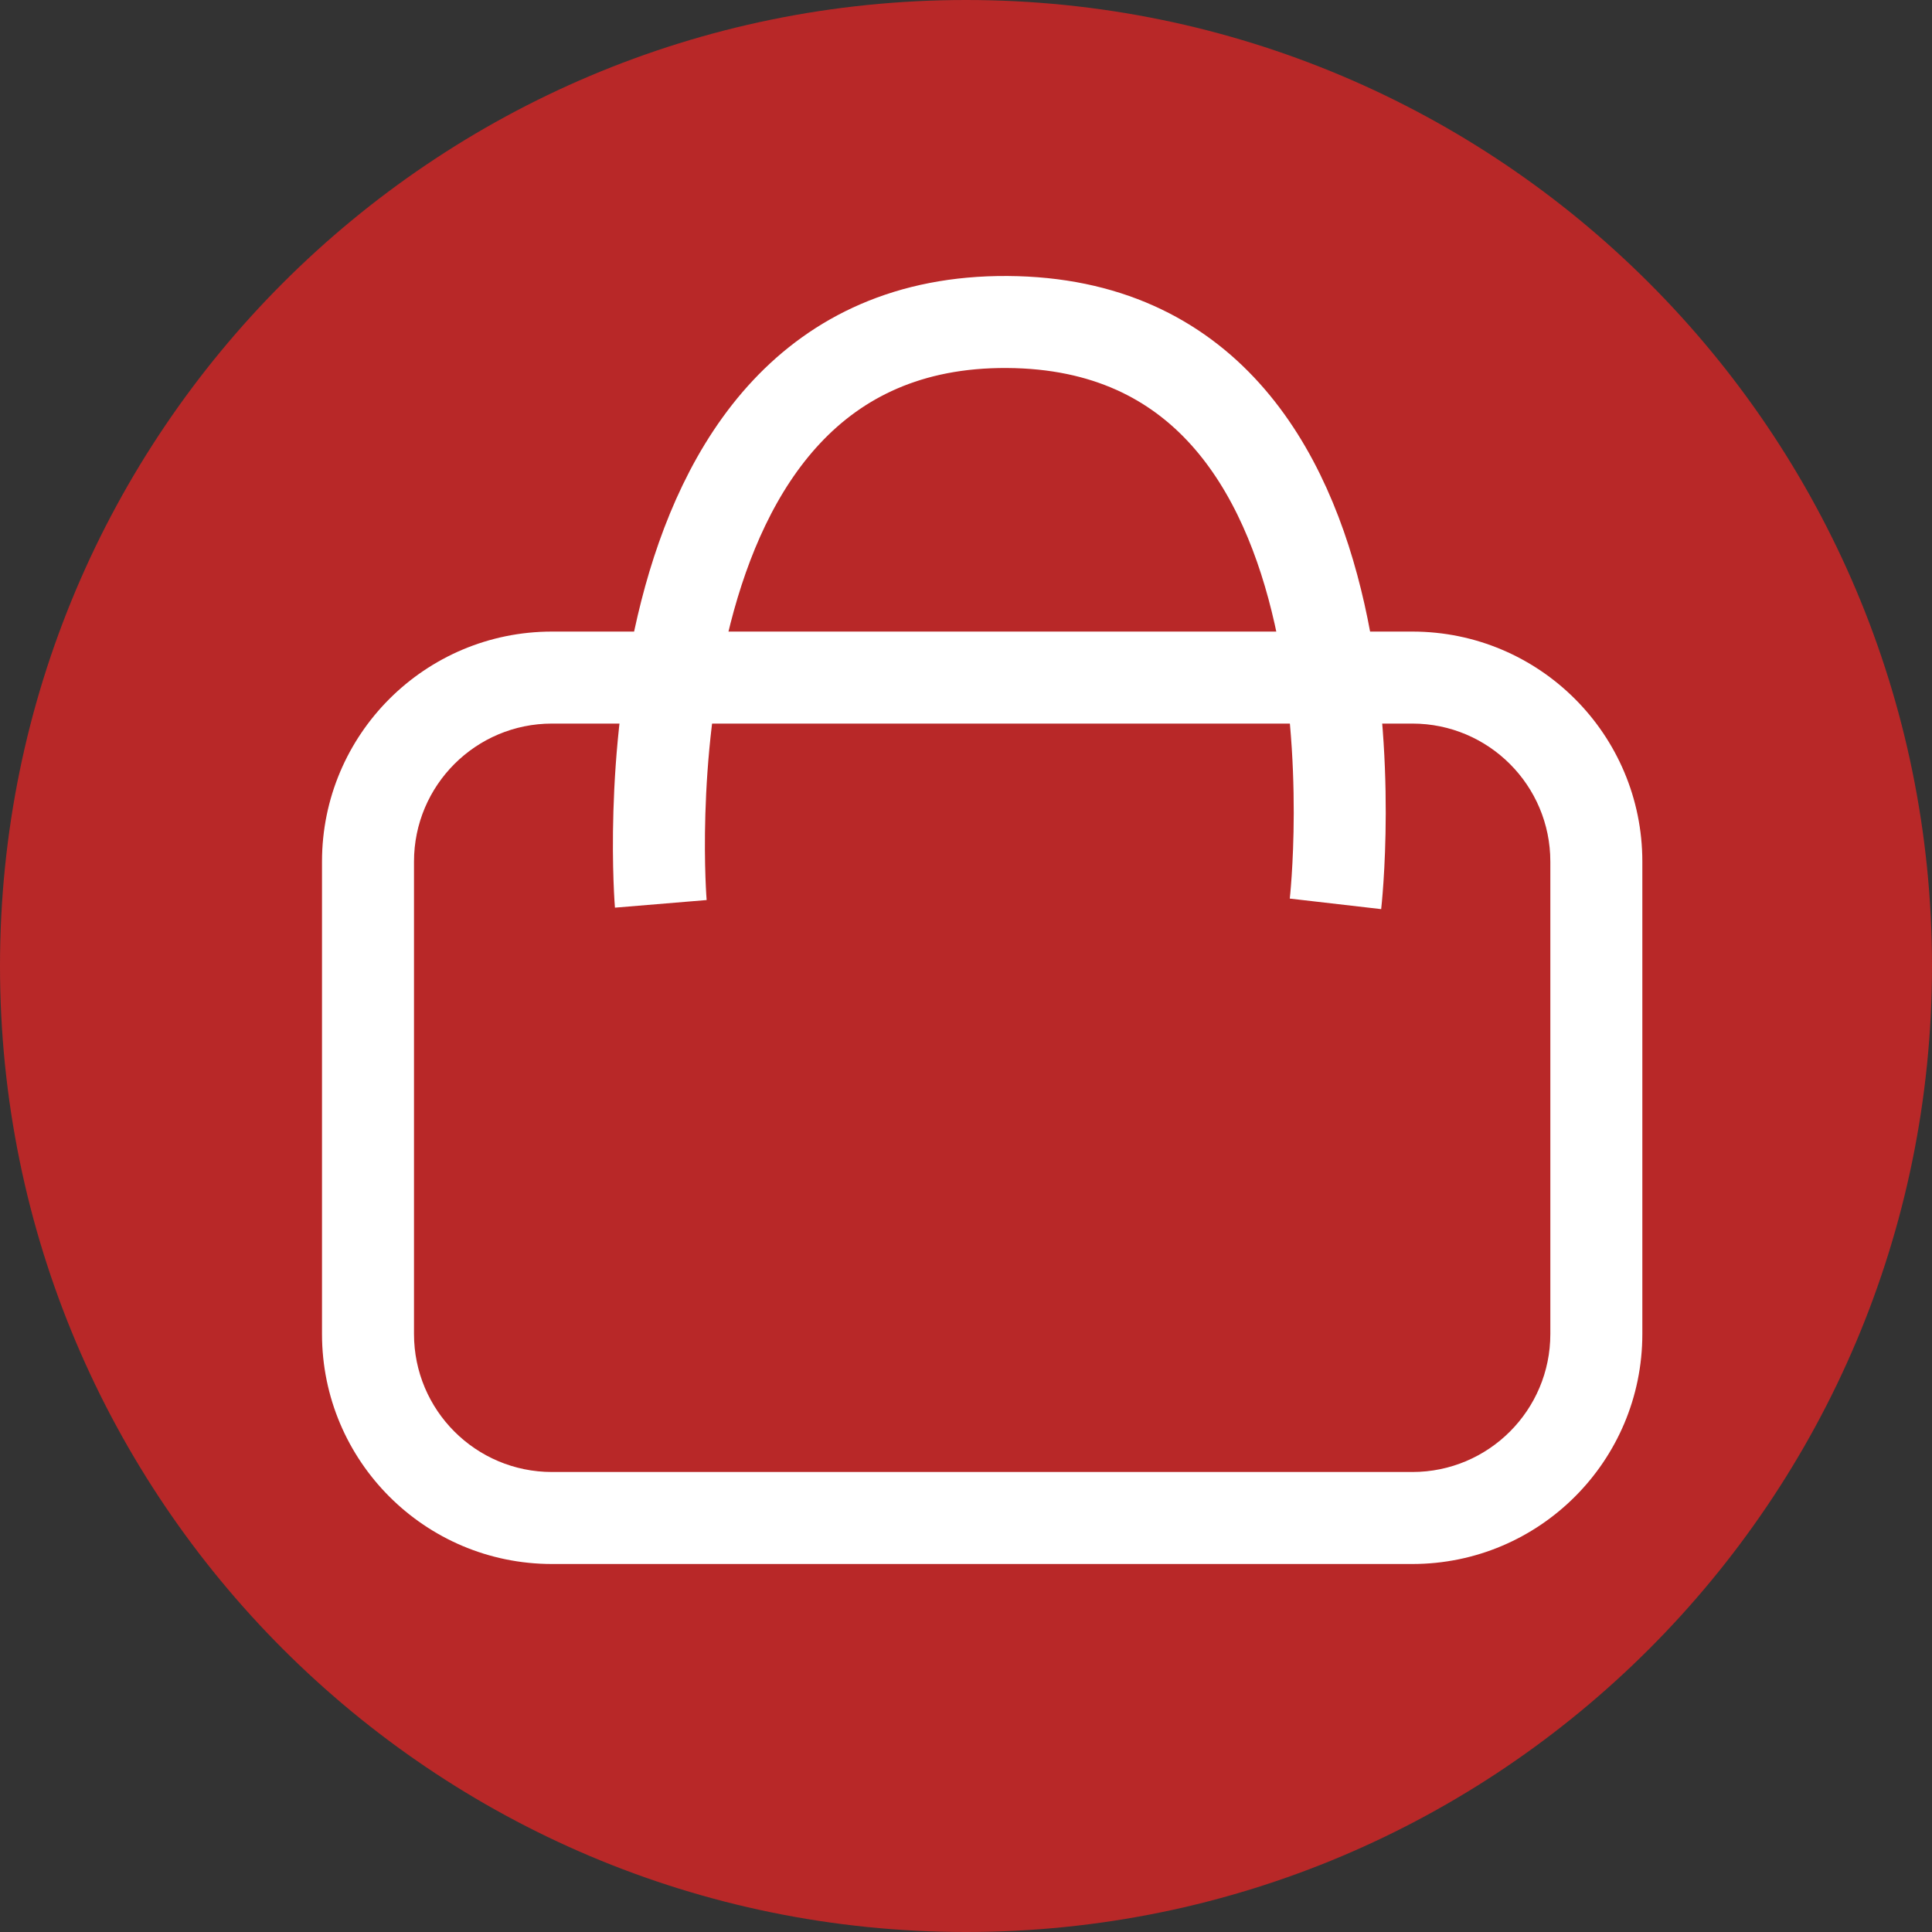<svg xmlns="http://www.w3.org/2000/svg" xmlns:xlink="http://www.w3.org/1999/xlink" width="42" height="42" viewBox="0 0 42 42" fill="none">
<rect x="0" y="0" width="42" height="42" fill="#333333" stroke="none"/>
<path d="M21 0C9.402 0 0 9.402 0 21C0 32.598 9.402 42 21 42C32.598 42 42 32.598 42 21C42 9.402 32.598 0 21 0Z"   fill="#B82828" >
</path>
<path   fill="rgba(255, 255, 255, 1)"  d="M12 13.73L30.703 13.73C33.464 13.73 35.703 15.968 35.703 18.73L35.703 29C35.703 31.761 33.464 34 30.703 34L12 34C9.239 34 7 31.761 7 29L7 18.73C7 15.968 9.239 13.73 12 13.73ZM12 15.73C10.343 15.73 9 17.073 9 18.73L9 29C9 30.657 10.343 32 12 32L30.703 32C32.36 32 33.703 30.657 33.703 29L33.703 18.73C33.703 17.073 32.36 15.73 30.703 15.73L12 15.73Z">
</path>
<path    stroke="rgba(255, 255, 255, 1)" stroke-width="2"    d="M14.365 19.649C14.365 19.649 13.311 6.947 21.898 7C30.485 7.054 29.032 19.649 29.032 19.649">
</path>
</svg>
